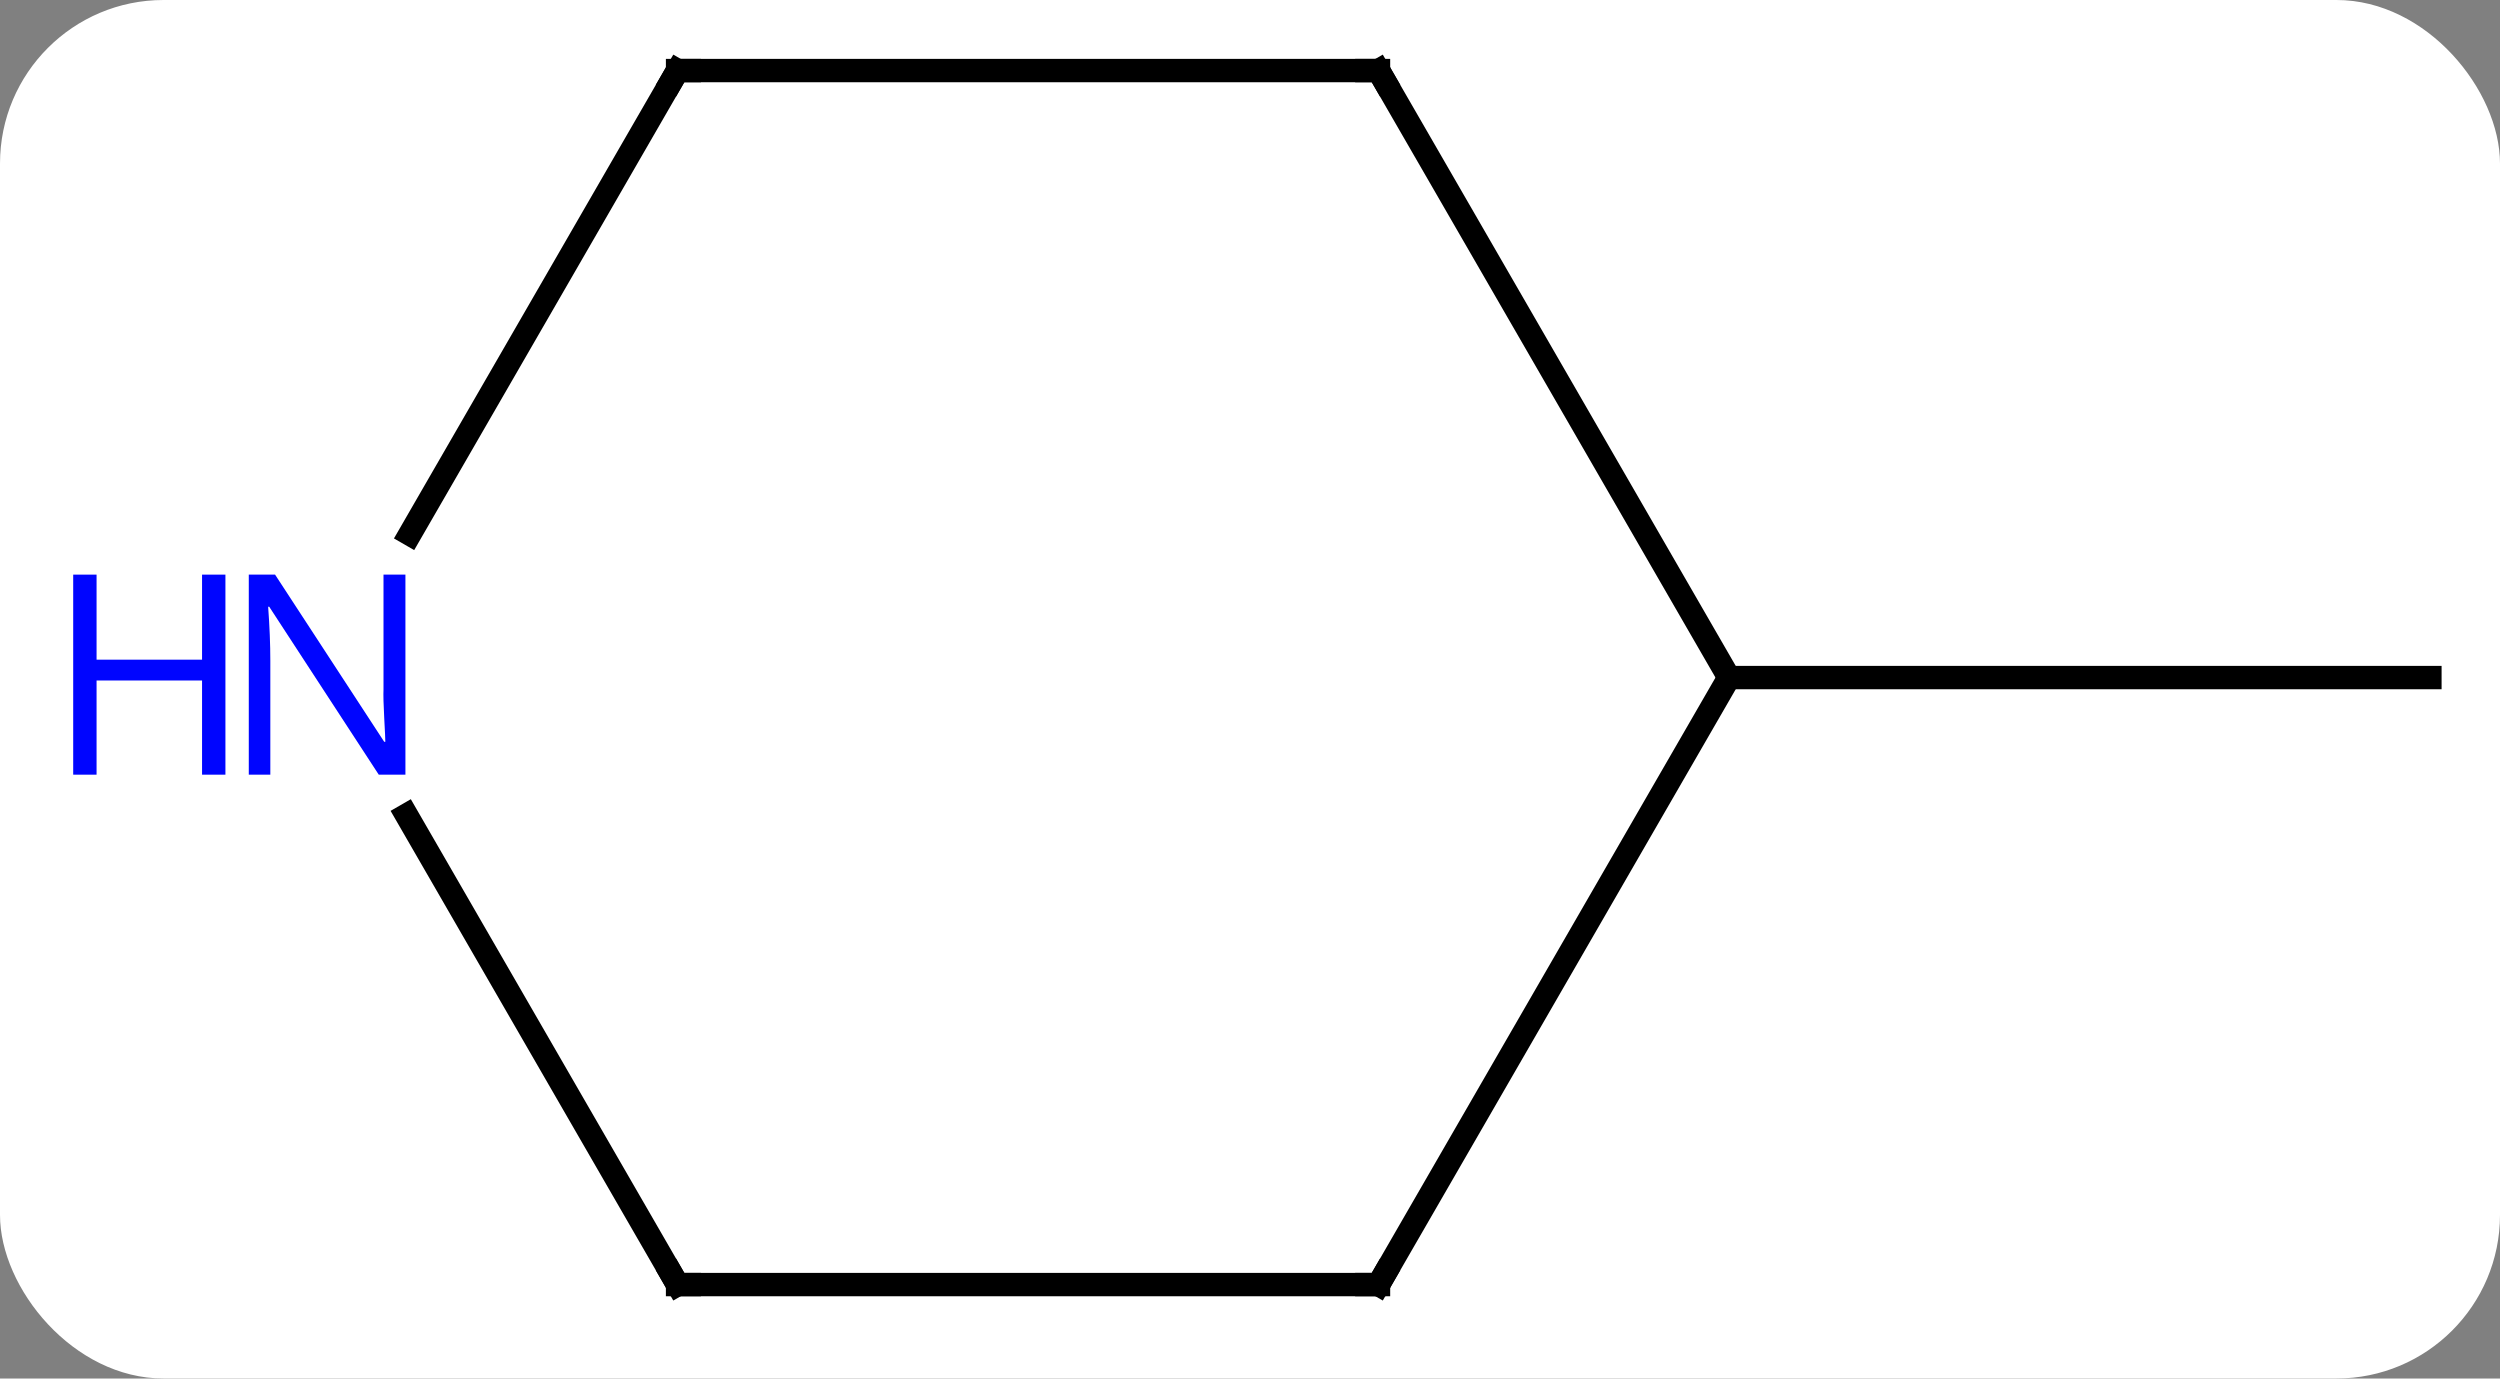 <svg width="107" viewBox="0 0 107 59" style="fill-opacity:1; color-rendering:auto; color-interpolation:auto; text-rendering:auto; stroke:black; stroke-linecap:square; stroke-miterlimit:10; shape-rendering:auto; stroke-opacity:1; fill:black; stroke-dasharray:none; font-weight:normal; stroke-width:1; font-family:'Open Sans'; font-style:normal; stroke-linejoin:miter; font-size:12; stroke-dashoffset:0; image-rendering:auto;" height="59" class="cas-substance-image" xmlns:xlink="http://www.w3.org/1999/xlink" xmlns="http://www.w3.org/2000/svg"><rect x="0" y="0" width="107" height="59" fill="#808080" stroke="none"/><svg class="cas-substance-single-component"><rect y="0" x="0" width="107" stroke="none" ry="7" rx="7" height="59" fill="white" class="cas-substance-group"/><svg y="0" x="0" width="107" viewBox="0 0 107 59" style="fill:black;" height="59" class="cas-substance-single-component-image"><svg><g><g transform="translate(59,29)" style="text-rendering:geometricPrecision; color-rendering:optimizeQuality; color-interpolation:linearRGB; stroke-linecap:butt; image-rendering:optimizeQuality;"><line y2="0" y1="0" x2="15" x1="45" style="fill:none;"/><line y2="0" y1="25.98" x2="15" x1="0" style="fill:none;"/><line y2="25.98" y1="25.98" x2="-30" x1="0" style="fill:none;"/><line y2="-25.98" y1="0" x2="0" x1="15" style="fill:none;"/><line y2="5.888" y1="25.98" x2="-41.6" x1="-30" style="fill:none;"/><line y2="-25.98" y1="-25.98" x2="-30" x1="0" style="fill:none;"/><line y2="-25.98" y1="-6.138" x2="-30" x1="-41.456" style="fill:none;"/><path style="fill:none; stroke-miterlimit:5;" d="M0.25 25.547 L0 25.98 L-0.5 25.98"/><path style="fill:none; stroke-miterlimit:5;" d="M-29.5 25.98 L-30 25.98 L-30.25 25.547"/><path style="fill:none; stroke-miterlimit:5;" d="M0.25 -25.547 L0 -25.98 L-0.5 -25.98"/></g><g transform="translate(59,29)" style="stroke-linecap:butt; fill:rgb(0,5,255); text-rendering:geometricPrecision; color-rendering:optimizeQuality; image-rendering:optimizeQuality; font-family:'Open Sans'; stroke:rgb(0,5,255); color-interpolation:linearRGB; stroke-miterlimit:5;"><path style="stroke:none;" d="M-41.648 4.156 L-42.789 4.156 L-47.477 -3.031 L-47.523 -3.031 Q-47.43 -1.766 -47.43 -0.719 L-47.43 4.156 L-48.352 4.156 L-48.352 -4.406 L-47.227 -4.406 L-42.555 2.75 L-42.508 2.75 Q-42.508 2.594 -42.555 1.734 Q-42.602 0.875 -42.586 0.5 L-42.586 -4.406 L-41.648 -4.406 L-41.648 4.156 Z"/><path style="stroke:none;" d="M-49.352 4.156 L-50.352 4.156 L-50.352 0.125 L-54.867 0.125 L-54.867 4.156 L-55.867 4.156 L-55.867 -4.406 L-54.867 -4.406 L-54.867 -0.766 L-50.352 -0.766 L-50.352 -4.406 L-49.352 -4.406 L-49.352 4.156 Z"/><path style="fill:none; stroke:black;" d="M-29.5 -25.98 L-30 -25.98 L-30.25 -25.547"/></g></g></svg></svg></svg></svg>